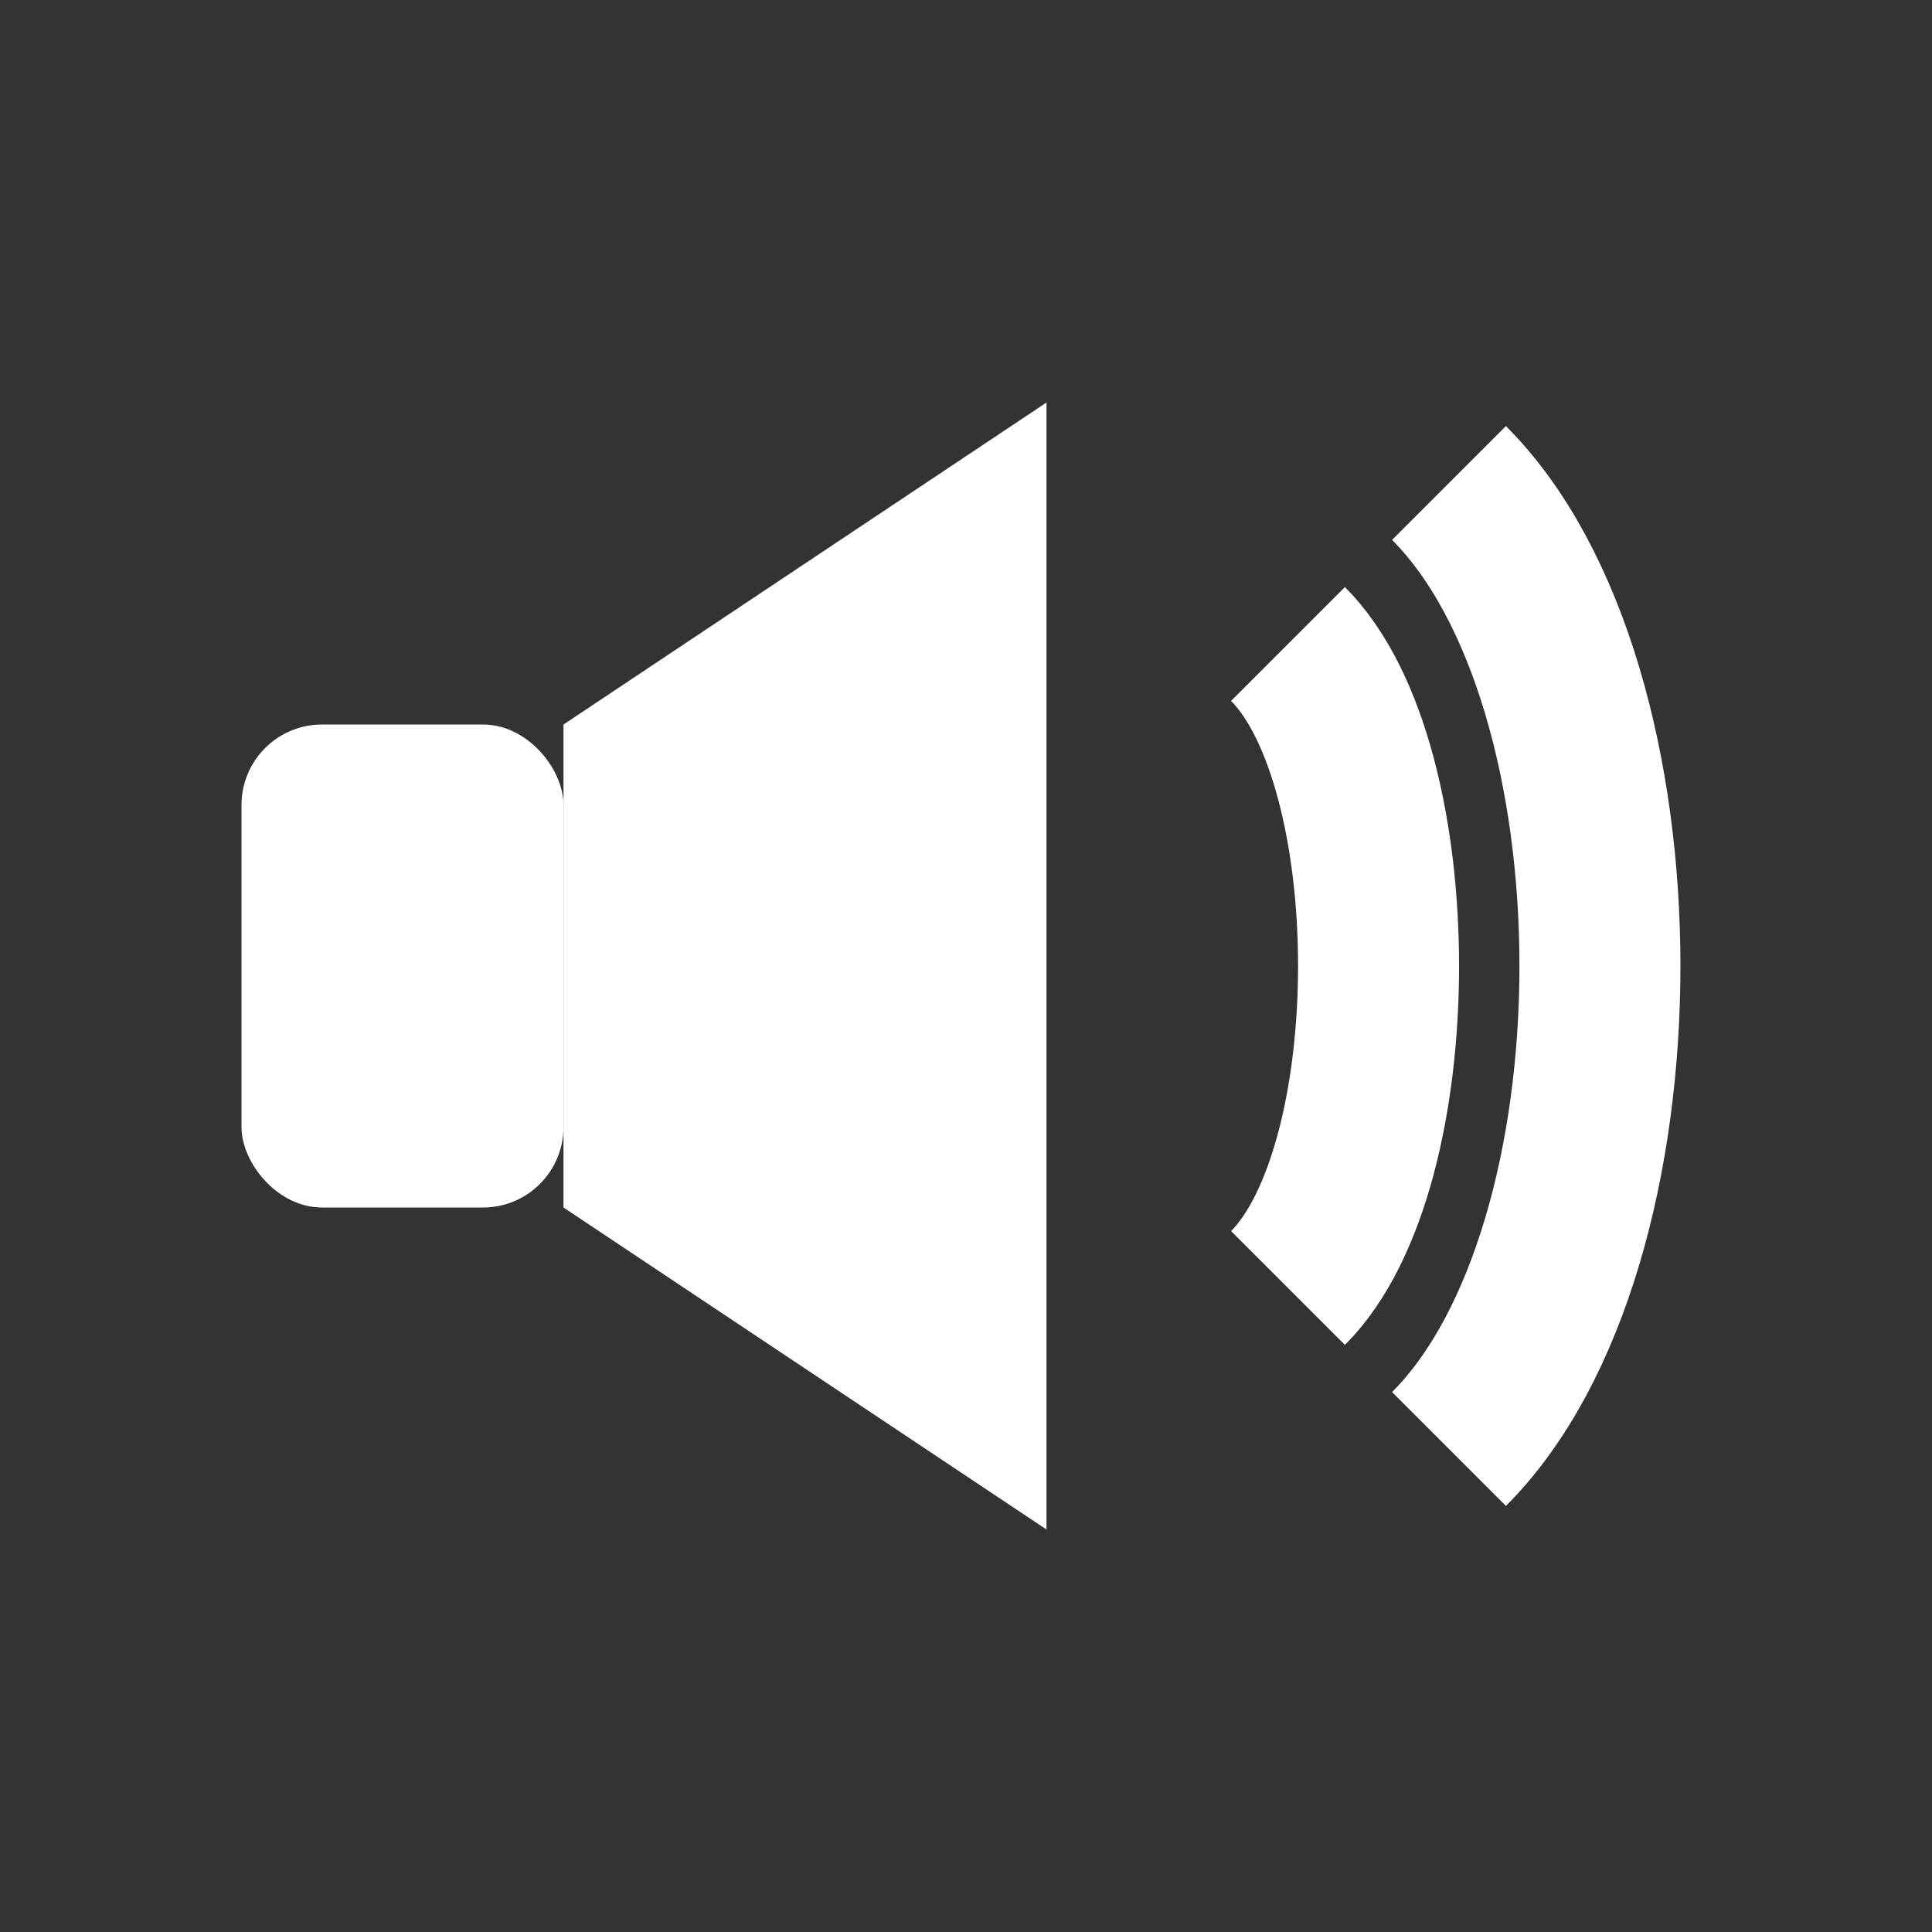 <svg width="24" height="24" viewBox="0 0 24 24" fill="none" xmlns="http://www.w3.org/2000/svg">
  <rect x="0" y="0" width="24" height="24" fill="#333333" stroke="none"/>
  <rect x="3" y="9" width="4" height="6" rx="1" fill="#fff"/>
  <polygon points="7,9 13,5 13,19 7,15" fill="#fff"/>
  <path d="M16 8C17.5 9.5 17.5 14.5 16 16" stroke="#fff" stroke-width="2" fill="none"/>
  <path d="M18 6C20.5 8.5 20.5 15.5 18 18" stroke="#fff" stroke-width="2" fill="none"/>
</svg>
